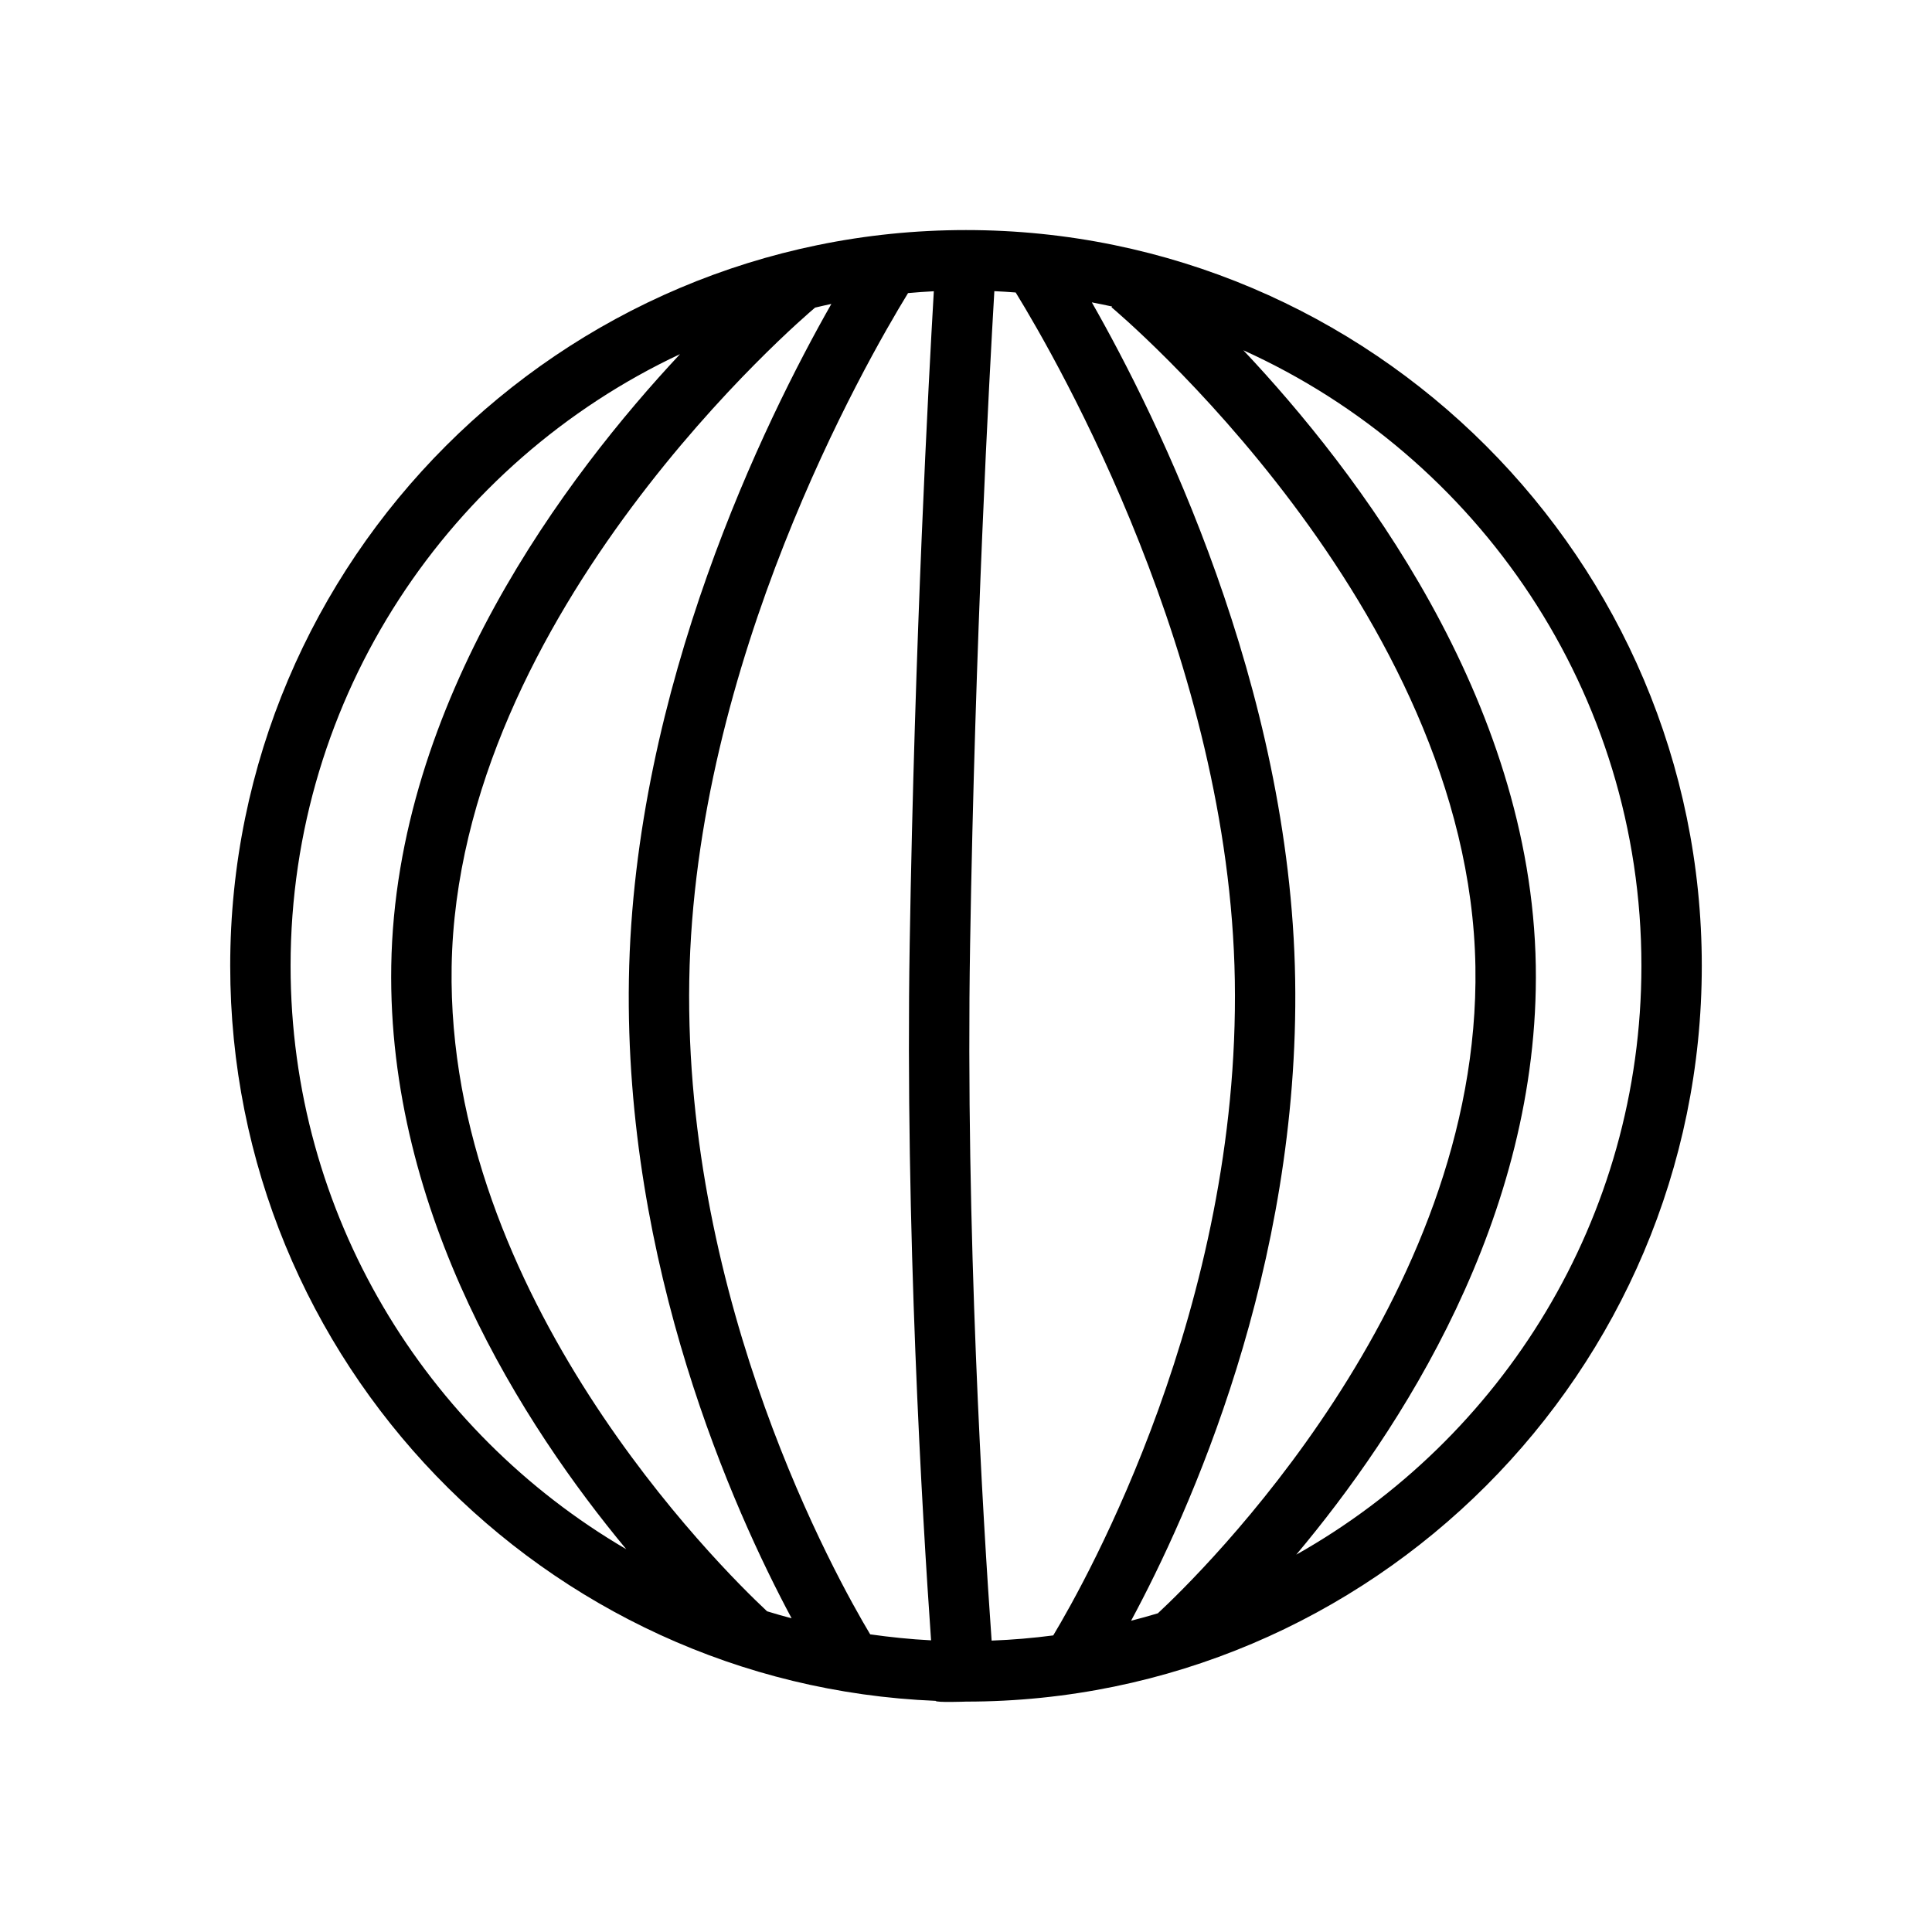 <?xml version="1.0" encoding="utf-8"?>
<!-- Generator: Adobe Illustrator 16.0.0, SVG Export Plug-In . SVG Version: 6.00 Build 0)  -->
<!DOCTYPE svg PUBLIC "-//W3C//DTD SVG 1.1//EN" "http://www.w3.org/Graphics/SVG/1.1/DTD/svg11.dtd">
<svg version="1.1" id="Layer_1" xmlns="http://www.w3.org/2000/svg" xmlns:xlink="http://www.w3.org/1999/xlink" x="0px" y="0px"
	 width="64px" height="64px" viewBox="0 0 64 64" enable-background="new 0 0 64 64" xml:space="preserve">
<path d="M31.999,7.621c-13.439,0-24.373,10.935-24.373,24.374c0,13.103,10.394,23.818,23.368,24.348
	c0.005,0.062,1.005,0.025,1.005,0.025c13.44,0,24.375-10.934,24.375-24.373S45.439,7.621,31.999,7.621z M48.875,32.025
	c0.182,11.068-9.158,20.153-10.52,21.418c-0.293,0.087-0.588,0.171-0.886,0.246c1.914-3.553,5.592-11.654,5.435-21.248
	c-0.16-9.722-4.563-18.613-6.736-22.425c0.226,0.043,0.449,0.089,0.672,0.138l-0.02,0.024
	C36.938,10.276,48.681,20.143,48.875,32.025z M32.136,31.294c0.166-10.151,0.638-18.838,0.803-21.649
	c0.237,0.011,0.473,0.026,0.707,0.044c1.424,2.318,7.085,12.186,7.259,22.786c0.177,10.791-4.917,19.873-6.015,21.7
	c-0.672,0.088-1.353,0.146-2.041,0.172C32.564,50.349,31.98,40.75,32.136,31.294z M14.961,32.025
	c0.192-11.763,11.692-21.543,12.04-21.835c0.18-0.041,0.357-0.085,0.539-0.122c-2.184,3.84-6.548,12.695-6.707,22.373
	c-0.156,9.515,3.463,17.569,5.39,21.167c-0.273-0.073-0.545-0.148-0.813-0.232C23.826,51.896,14.782,42.939,14.961,32.025z
	 M9.626,31.995c0-8.952,5.287-16.689,12.901-20.264c-3.744,4.004-9.423,11.501-9.566,20.261c-0.135,8.234,4.399,15.25,7.785,19.328
	C14.103,47.437,9.626,40.231,9.626,31.995z M28.826,54.14c-1.14-1.906-6.169-10.941-5.993-21.665
	c0.173-10.551,5.8-20.403,7.247-22.766c0.284-0.024,0.568-0.048,0.854-0.061c-0.172,2.955-0.634,11.573-0.799,21.612
	c-0.154,9.407,0.418,18.953,0.708,23.078C30.162,54.304,29.49,54.233,28.826,54.14z M42.94,51.5c3.4-4.05,8.071-11.153,7.935-19.508
	c-0.146-8.854-5.945-16.418-9.687-20.389c7.767,3.514,13.186,11.329,13.186,20.392C54.374,40.359,49.758,47.661,42.94,51.5z"/>
</svg>
